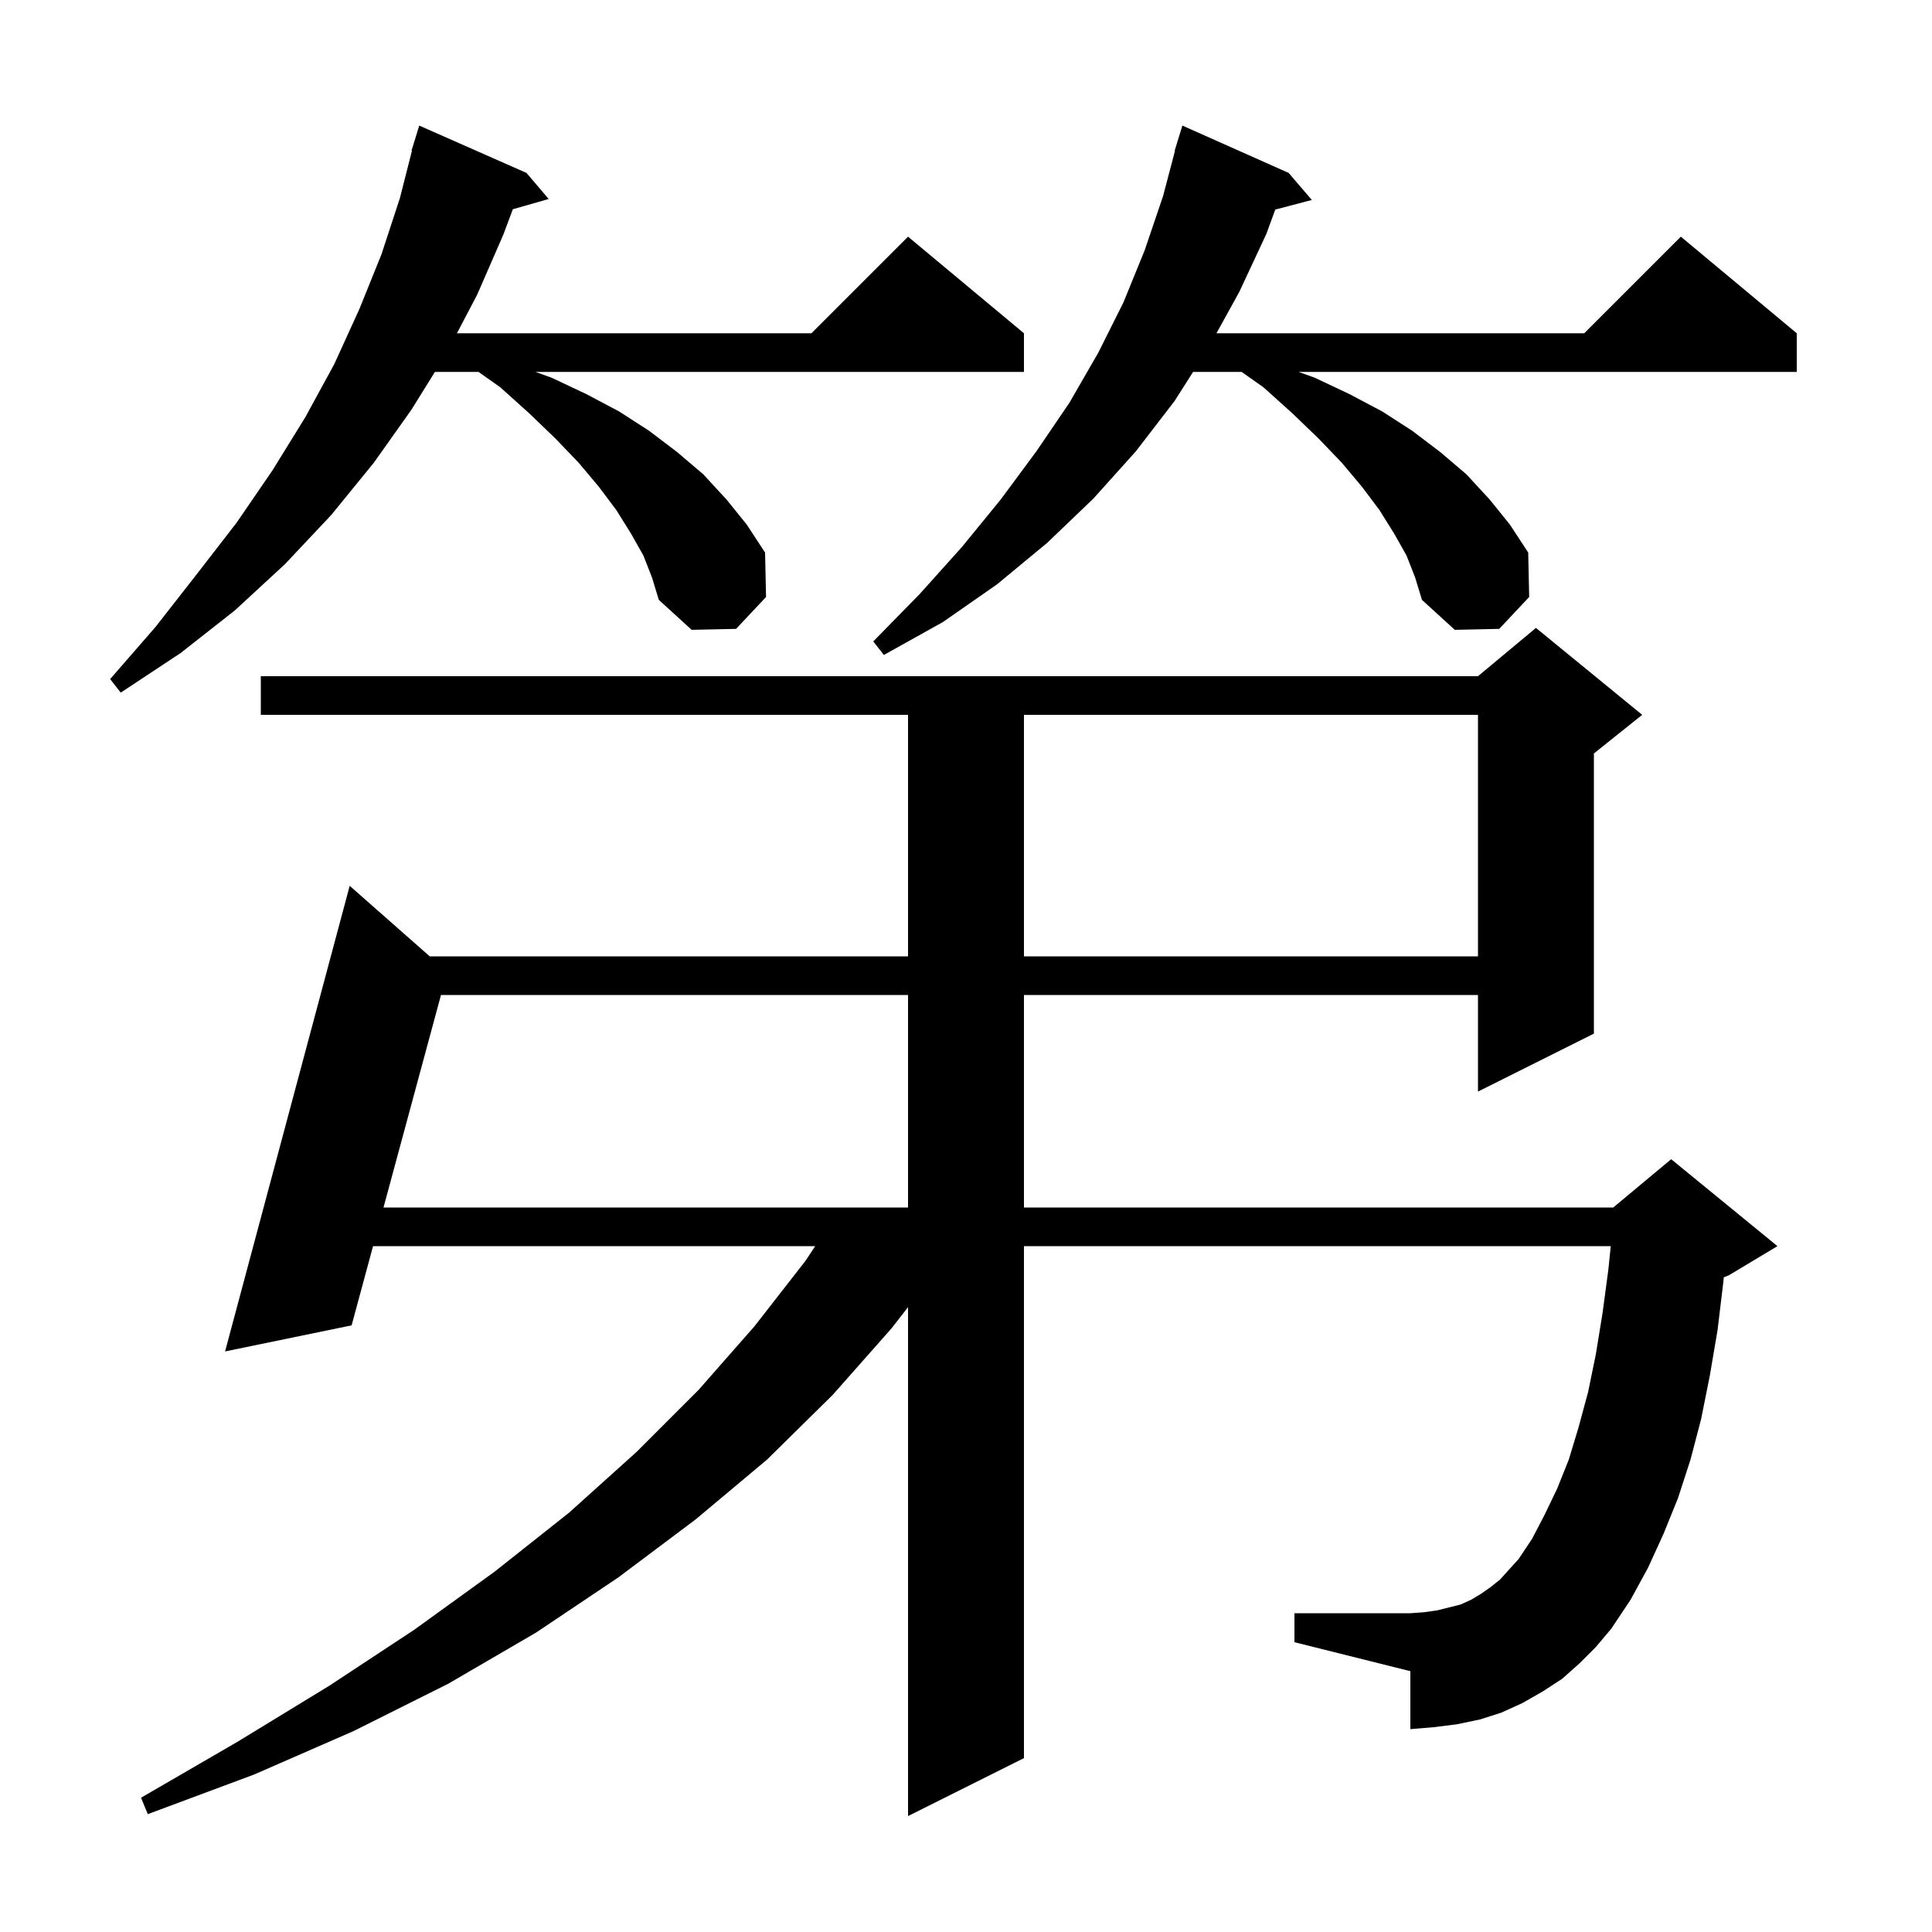 <svg xmlns="http://www.w3.org/2000/svg" xmlns:xlink="http://www.w3.org/1999/xlink" version="1.1" baseProfile="full" viewBox="0 0 200 200" width="200" height="200">
<g fill="black">
<path d="M 163.5 172.2 L 161.7 173.8 L 159.7 175.1 L 157.6 176.3 L 155.4 177.3 L 153.2 178.0 L 150.8 178.5 L 148.4 178.8 L 146.0 179.0 L 146.0 173.0 L 134.0 170.0 L 134.0 167.0 L 146.0 167.0 L 147.4 166.9 L 148.8 166.7 L 151.2 166.1 L 152.3 165.6 L 153.3 165.0 L 154.3 164.3 L 155.3 163.5 L 156.2 162.5 L 157.2 161.4 L 158.6 159.3 L 159.9 156.8 L 161.2 154.1 L 162.4 151.1 L 163.4 147.8 L 164.4 144.1 L 165.2 140.2 L 165.9 135.9 L 166.5 131.4 L 166.745 129.0 L 106.0 129.0 L 106.0 182.0 L 94.0 188.0 L 94.0 135.314 L 92.3 137.5 L 86.2 144.4 L 79.4 151.1 L 72.0 157.3 L 64.0 163.3 L 55.5 169.0 L 46.4 174.3 L 36.6 179.2 L 26.3 183.7 L 15.3 187.8 L 14.6 186.1 L 24.6 180.3 L 34.1 174.5 L 42.9 168.7 L 51.2 162.7 L 58.9 156.6 L 65.9 150.3 L 72.3 143.9 L 78.1 137.3 L 83.4 130.5 L 84.386 129.0 L 38.618 129.0 L 36.4 137.2 L 23.3 139.9 L 36.2 91.7 L 44.484 99.0 L 94.0 99.0 L 94.0 74.0 L 27.0 74.0 L 27.0 70.0 L 153.0 70.0 L 159.0 65.0 L 170.0 74.0 L 165.0 78.0 L 165.0 107.0 L 153.0 113.0 L 153.0 103.0 L 106.0 103.0 L 106.0 125.0 L 167.0 125.0 L 173.0 120.0 L 184.0 129.0 L 179.0 132.0 L 178.444 132.232 L 178.4 132.7 L 177.8 137.7 L 177.0 142.4 L 176.1 146.9 L 175.0 151.1 L 173.7 155.1 L 172.2 158.8 L 170.6 162.3 L 168.8 165.6 L 166.8 168.6 L 165.2 170.5 Z M 45.651 103.0 L 39.7 125.0 L 94.0 125.0 L 94.0 103.0 Z M 106.0 74.0 L 106.0 99.0 L 153.0 99.0 L 153.0 74.0 Z M 66.6 57.5 L 65.3 55.2 L 63.8 52.8 L 62.0 50.4 L 59.9 47.9 L 57.5 45.4 L 54.8 42.8 L 51.8 40.1 L 49.533 38.5 L 45.021 38.5 L 42.6 42.4 L 38.7 47.9 L 34.3 53.3 L 29.5 58.4 L 24.3 63.2 L 18.7 67.6 L 12.5 71.7 L 11.4 70.3 L 16.1 64.9 L 20.4 59.4 L 24.5 54.1 L 28.2 48.7 L 31.6 43.2 L 34.6 37.7 L 37.2 32.0 L 39.5 26.3 L 41.4 20.5 L 42.644 15.608 L 42.6 15.6 L 42.863 14.744 L 42.9 14.6 L 42.907 14.602 L 43.4 13.0 L 54.5 17.9 L 56.8 20.6 L 53.09 21.66 L 52.1 24.3 L 49.4 30.5 L 47.302 34.5 L 84.0 34.5 L 94.0 24.5 L 106.0 34.5 L 106.0 38.5 L 55.429 38.5 L 57.1 39.1 L 60.7 40.8 L 64.1 42.6 L 67.2 44.6 L 70.1 46.8 L 72.8 49.1 L 75.2 51.7 L 77.3 54.3 L 79.2 57.2 L 79.3 61.8 L 76.2 65.1 L 71.6 65.2 L 68.2 62.1 L 67.5 59.8 Z M 145.6 57.5 L 144.3 55.2 L 142.8 52.8 L 141.0 50.4 L 138.9 47.9 L 136.5 45.4 L 133.8 42.8 L 130.8 40.1 L 128.533 38.5 L 123.509 38.5 L 121.6 41.5 L 117.6 46.7 L 113.2 51.6 L 108.4 56.2 L 103.2 60.5 L 97.6 64.4 L 91.5 67.8 L 90.4 66.4 L 95.2 61.5 L 99.6 56.6 L 103.6 51.7 L 107.3 46.7 L 110.7 41.7 L 113.7 36.5 L 116.3 31.3 L 118.5 25.9 L 120.4 20.3 L 121.635 15.607 L 121.6 15.6 L 121.855 14.773 L 121.9 14.6 L 121.907 14.602 L 122.4 13.0 L 133.4 17.9 L 135.8 20.7 L 132.014 21.696 L 131.1 24.2 L 128.3 30.2 L 125.928 34.5 L 164.0 34.5 L 174.0 24.5 L 186.0 34.5 L 186.0 38.5 L 134.429 38.5 L 136.1 39.1 L 139.7 40.8 L 143.1 42.6 L 146.2 44.6 L 149.1 46.8 L 151.8 49.1 L 154.2 51.7 L 156.3 54.3 L 158.2 57.2 L 158.3 61.8 L 155.2 65.1 L 150.6 65.2 L 147.2 62.1 L 146.5 59.8 Z " />
</g>
</svg>

